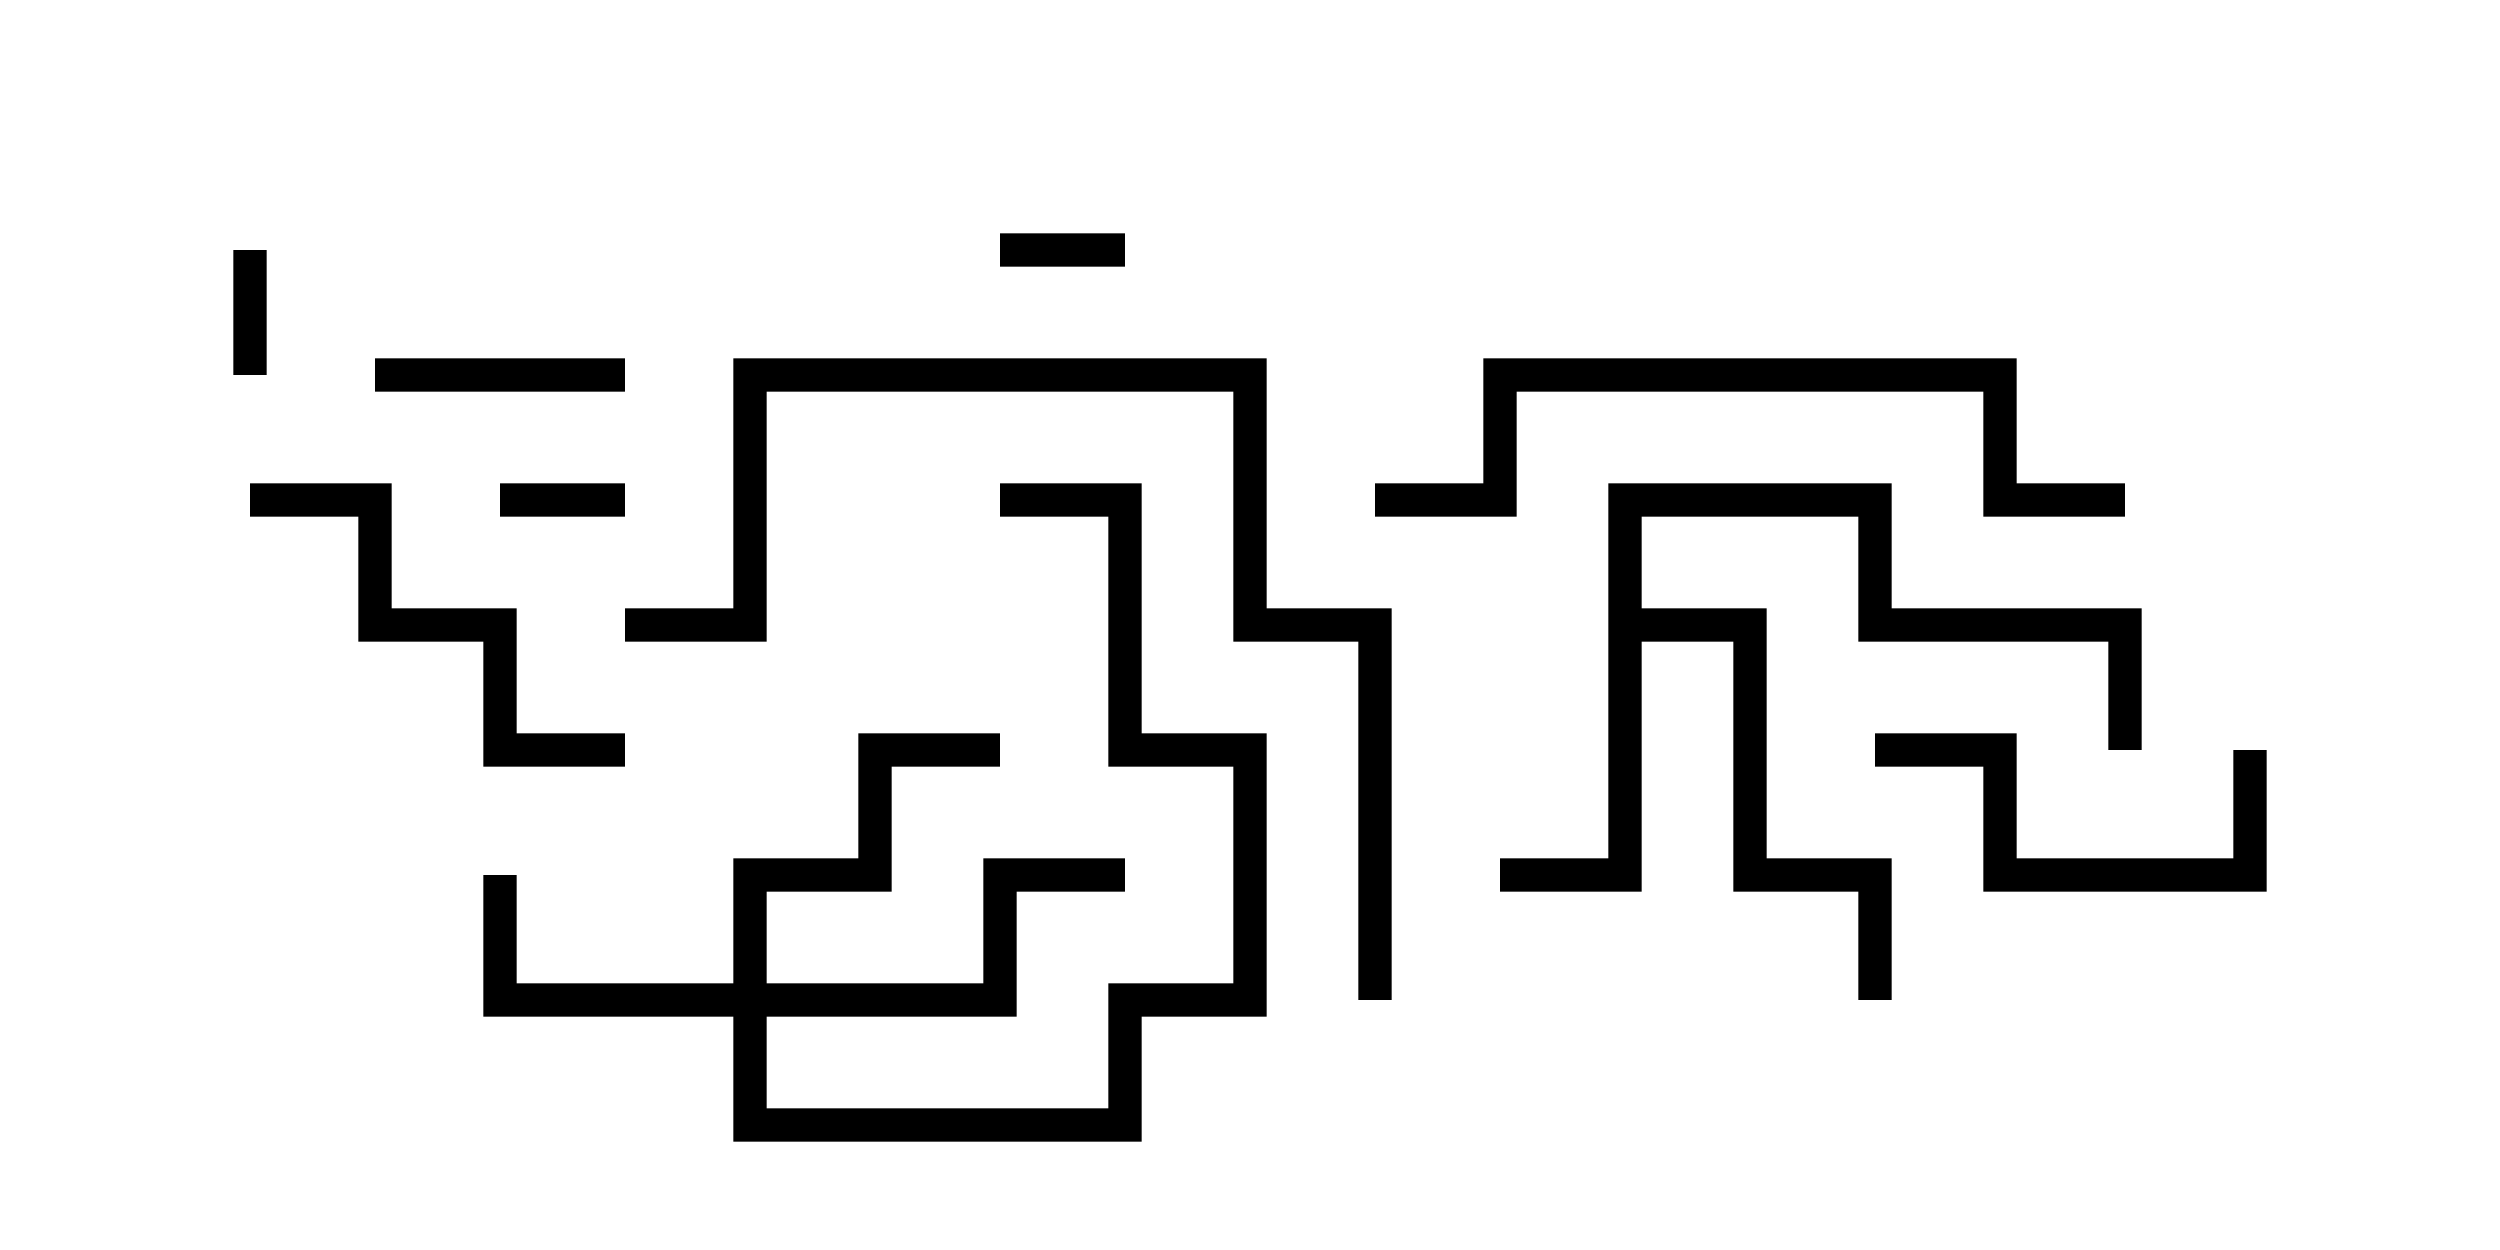 <svg version="1.1" width="30" height="15" xmlns="http://www.w3.org/2000/svg"><path d="M19.3,5.8L22.7,5.8L22.7,7.3L25.7,7.3L25.7,9L25.3,9L25.3,7.7L22.3,7.7L22.3,6.2L19.7,6.2L19.7,7.3L21.2,7.3L21.2,10.3L22.7,10.3L22.7,12L22.3,12L22.3,10.7L20.8,10.7L20.8,7.7L19.7,7.7L19.7,10.7L18,10.7L18,10.3L19.3,10.3z" stroke="none"/><path d="M8.8,11.8L8.8,10.3L10.3,10.3L10.3,8.8L12,8.8L12,9.2L10.7,9.2L10.7,10.7L9.2,10.7L9.2,11.8L11.8,11.8L11.8,10.3L13.5,10.3L13.5,10.7L12.2,10.7L12.2,12.2L9.2,12.2L9.2,13.3L13.3,13.3L13.3,11.8L14.8,11.8L14.8,9.2L13.3,9.2L13.3,6.2L12,6.2L12,5.8L13.7,5.8L13.7,8.8L15.2,8.8L15.2,12.2L13.7,12.2L13.7,13.7L8.8,13.7L8.8,12.2L5.8,12.2L5.8,10.5L6.2,10.5L6.2,11.8z" stroke="none"/><path d="M3.2,4.5L2.8,4.5L2.8,3L3.2,3z" stroke="none"/><path d="M13.5,2.8L13.5,3.2L12,3.2L12,2.8z" stroke="none"/><path d="M7.5,5.8L7.5,6.2L6,6.2L6,5.8z" stroke="none"/><path d="M4.5,4.7L4.5,4.3L7.5,4.3L7.5,4.7z" stroke="none"/><path d="M22.5,9.2L22.5,8.8L24.2,8.8L24.2,10.3L26.8,10.3L26.8,9L27.2,9L27.2,10.7L23.8,10.7L23.8,9.2z" stroke="none"/><path d="M7.5,8.8L7.5,9.2L5.8,9.2L5.8,7.7L4.3,7.7L4.3,6.2L3,6.2L3,5.8L4.7,5.8L4.7,7.3L6.2,7.3L6.2,8.8z" stroke="none"/><path d="M16.5,6.2L16.5,5.8L17.8,5.8L17.8,4.3L24.2,4.3L24.2,5.8L25.5,5.8L25.5,6.2L23.8,6.2L23.8,4.7L18.2,4.7L18.2,6.2z" stroke="none"/><path d="M7.5,7.7L7.5,7.3L8.8,7.3L8.8,4.3L15.2,4.3L15.2,7.3L16.7,7.3L16.7,12L16.3,12L16.3,7.7L14.8,7.7L14.8,4.7L9.2,4.7L9.2,7.7z" stroke="none"/></svg>